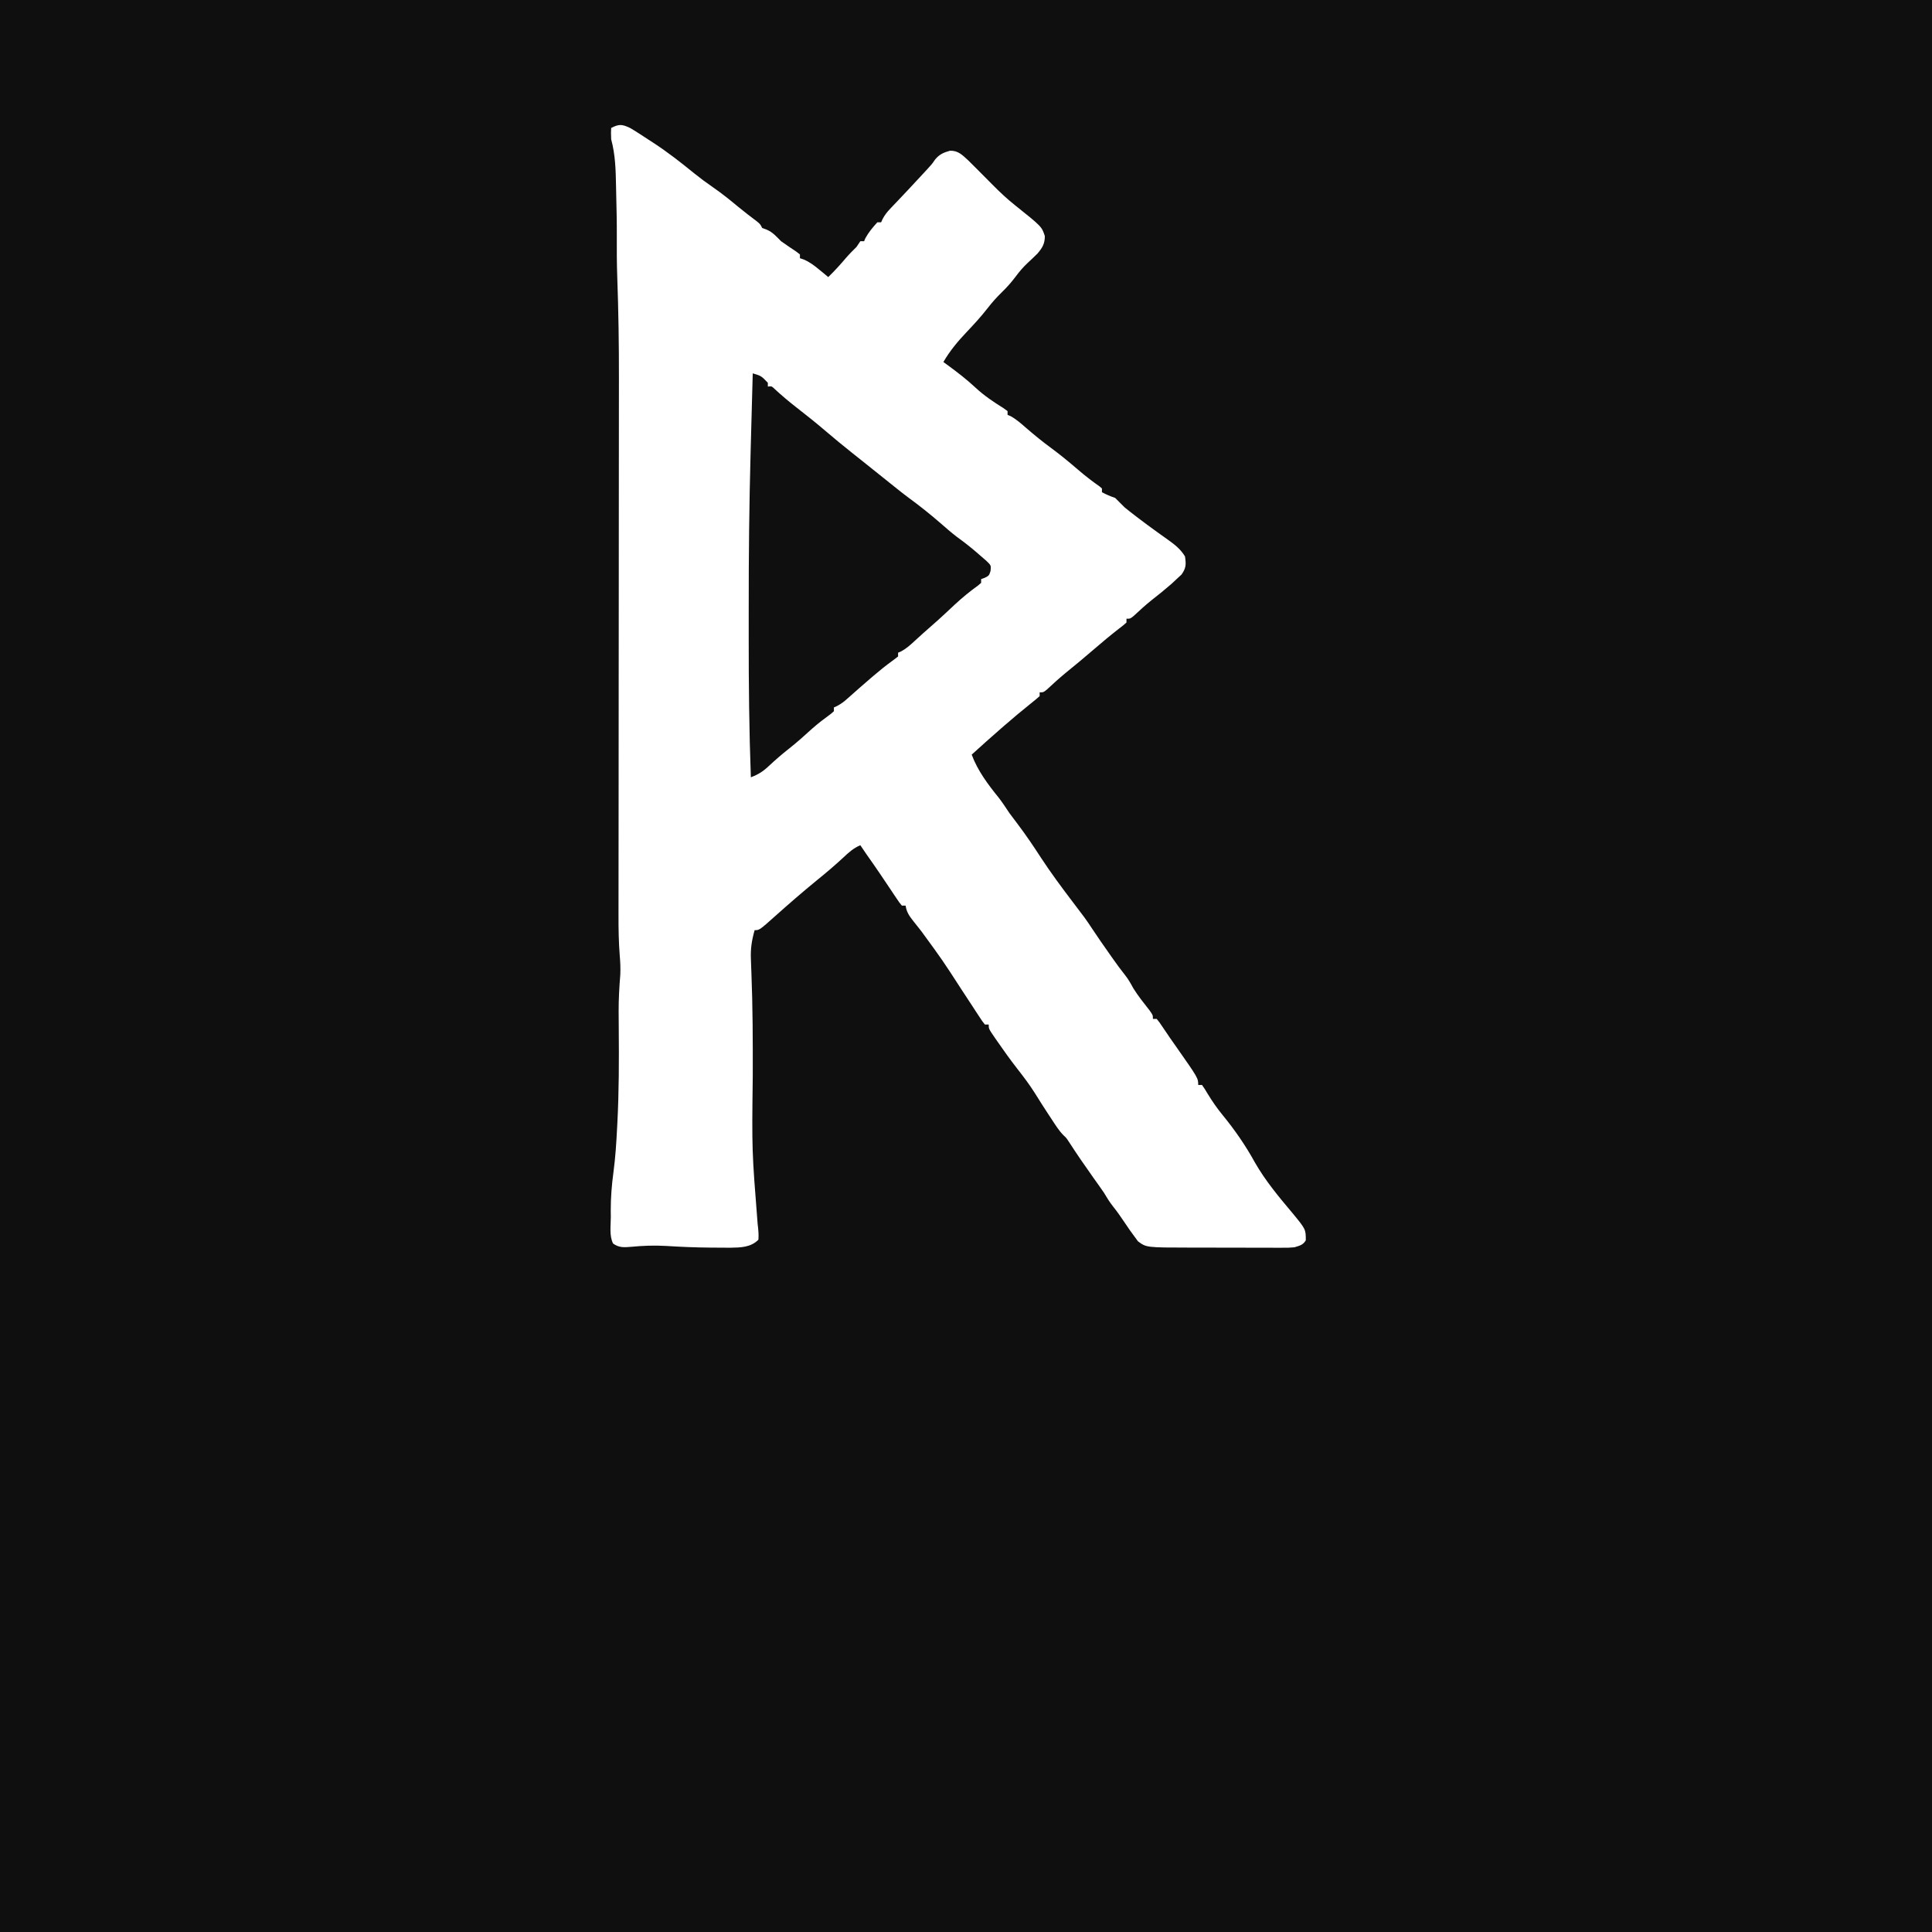 <?xml version="1.0" encoding="UTF-8"?>
<svg xmlns="http://www.w3.org/2000/svg" xmlns:xlink="http://www.w3.org/1999/xlink" version="1.1" width="16" height="16" viewBox="0 0 1000 1000" xml:space="preserve">
<desc>Created with Fabric.js 3.5.0</desc>
<defs>
</defs>
<rect x="0" y="0" width="100%" height="100%" fill="rgba(0,0,0,0.94)"/>
<g transform="matrix(0.977 0 0 0.977 500.019 500.019)" id="689317">
<g style="" vector-effect="non-scaling-stroke">
		<g transform="matrix(1 0 0 1 -4.188 -148.152)">
<path style="stroke: none; stroke-width: 1; stroke-dasharray: none; stroke-linecap: butt; stroke-dashoffset: 0; stroke-linejoin: miter; stroke-miterlimit: 4; is-custom-font: none; font-file-url: none; fill: rgb(255,255,255); fill-rule: nonzero; opacity: 1;" transform=" translate(-173.812, -295.849)" d="M 0 0 C 1.539 0.891 3.055 1.825 4.547 2.793 C 5.393 3.341 6.238 3.89 7.109 4.455 C 8.416 5.313 8.416 5.313 9.75 6.188 C 10.606 6.74 11.462 7.292 12.344 7.861 C 19.912 12.798 26.94 18.294 33.938 24 C 37.191 26.616 40.493 29.078 43.938 31.438 C 48.605 34.649 52.955 38.162 57.309 41.785 C 60.579 44.477 63.936 47.043 67.32 49.59 C 69 51 69 51 70 53 C 70.743 53.268 71.485 53.536 72.25 53.812 C 75.669 55.289 77.36 57.36 80 60 C 82.627 61.875 85.292 63.674 87.988 65.449 C 88.652 65.961 89.316 66.473 90 67 C 90 67.66 90 68.32 90 69 C 91.073 69.367 91.073 69.367 92.168 69.742 C 95.346 71.154 97.636 72.913 100.312 75.125 C 101.196 75.849 102.079 76.574 102.988 77.32 C 103.652 77.875 104.316 78.429 105 79 C 108.404 75.696 111.523 72.262 114.582 68.637 C 116.294 66.66 118.152 64.848 120 63 C 120.99 61.515 120.99 61.515 122 60 C 122.66 60 123.32 60 124 60 C 124.34 59.196 124.34 59.196 124.688 58.375 C 126.456 55.175 128.537 52.71 131 50 C 131.66 50 132.32 50 133 50 C 133.271 49.407 133.542 48.814 133.821 48.203 C 134.986 46.027 136.175 44.53 137.871 42.75 C 138.44 42.147 139.01 41.544 139.596 40.923 C 140.508 39.971 140.508 39.971 141.438 39 C 142.704 37.661 143.969 36.321 145.234 34.98 C 145.867 34.313 146.499 33.646 147.15 32.958 C 149.852 30.097 152.525 27.21 155.188 24.312 C 156.477 22.915 156.477 22.915 157.793 21.488 C 159.977 19.118 159.977 19.118 161.547 16.809 C 163.803 14 166.079 13.029 169.5 12.059 C 173.824 11.957 175.973 14.278 179.07 17.086 C 180.052 18.052 181.028 19.024 182 20 C 182.603 20.6 183.206 21.199 183.827 21.817 C 186.574 24.556 189.313 27.302 192.032 30.068 C 195.829 33.914 199.646 37.51 203.875 40.875 C 218.093 52.241 218.093 52.241 219.75 57.281 C 219.75 61.291 218.485 63.426 215.914 66.469 C 214.187 68.19 212.422 69.875 210.625 71.523 C 208.24 73.774 206.324 75.999 204.375 78.625 C 202.116 81.646 199.772 84.312 197.062 86.938 C 194.231 89.688 191.733 92.507 189.312 95.625 C 185.896 100.016 182.202 104.034 178.375 108.062 C 173.656 113.044 169.457 118.033 166 124 C 166.75 124.545 167.5 125.091 168.273 125.652 C 173.404 129.432 178.338 133.204 183 137.562 C 187.551 141.787 192.465 145.091 197.727 148.371 C 198.477 148.909 199.227 149.446 200 150 C 200 150.66 200 151.32 200 152 C 200.804 152.338 200.804 152.338 201.625 152.684 C 204.76 154.421 207.318 156.713 210 159.062 C 214.226 162.707 218.501 166.191 223 169.5 C 227.985 173.173 232.707 177.069 237.397 181.105 C 241.04 184.23 244.767 187.141 248.707 189.879 C 249.134 190.249 249.56 190.619 250 191 C 250 191.66 250 192.32 250 193 C 252.332 194.206 254.496 195.165 257 196 C 258.684 197.65 260.348 199.319 262 201 C 263.931 202.576 265.891 204.116 267.875 205.625 C 268.427 206.047 268.98 206.47 269.549 206.905 C 272.681 209.289 275.847 211.621 279.043 213.918 C 279.713 214.401 280.383 214.884 281.073 215.382 C 282.369 216.314 283.669 217.239 284.974 218.157 C 288.568 220.737 291.69 223.146 294 227 C 294.622 231.166 294.621 233.124 292.164 236.59 C 291.326 237.365 290.488 238.139 289.625 238.938 C 288.711 239.79 287.797 240.642 286.855 241.52 C 283.467 244.463 280.014 247.292 276.465 250.039 C 273.102 252.714 269.96 255.608 266.812 258.531 C 265 260 265 260 263 260 C 263 260.66 263 261.32 263 262 C 261.305 263.523 261.305 263.523 258.875 265.375 C 254.499 268.786 250.257 272.309 246.062 275.938 C 240.96 280.343 235.788 284.646 230.547 288.887 C 227.19 291.672 223.975 294.6 220.777 297.566 C 219 299 219 299 217 299 C 217 299.66 217 300.32 217 301 C 215.533 302.333 213.997 303.589 212.438 304.812 C 207.685 308.616 203.032 312.507 198.438 316.5 C 197.802 317.052 197.167 317.603 196.513 318.172 C 191.29 322.724 186.123 327.335 181 332 C 184.133 340.497 189.66 347.843 195.324 354.832 C 197.36 357.465 199.155 360.23 201 363 C 202.445 364.947 203.904 366.885 205.375 368.812 C 209.749 374.614 213.776 380.565 217.723 386.66 C 222.999 394.711 228.7 402.385 234.519 410.049 C 236.083 412.11 237.645 414.172 239.203 416.238 C 239.677 416.865 240.15 417.492 240.638 418.138 C 242.026 420.036 243.335 421.972 244.625 423.938 C 247.7 428.607 250.905 433.18 254.125 437.75 C 254.64 438.483 255.155 439.217 255.686 439.972 C 257.815 442.986 259.954 445.943 262.262 448.824 C 264.03 451.037 265.298 453.35 266.652 455.828 C 269.183 459.907 272.227 463.641 275.172 467.426 C 277 470 277 470 277 472 C 277.66 472 278.32 472 279 472 C 280.41 473.73 280.41 473.73 282.062 476.188 C 282.681 477.099 283.3 478.01 283.938 478.949 C 284.618 479.956 285.299 480.963 286 482 C 287.134 483.616 288.268 485.233 289.404 486.848 C 301 503.391 301 503.391 301 507 C 301.66 507 302.32 507 303 507 C 304.445 509.055 304.445 509.055 306.125 511.875 C 308.516 515.749 310.984 519.359 313.875 522.875 C 320.318 530.735 326.108 539.089 331 548 C 336.539 557.705 343.754 566.356 350.938 574.875 C 358 583.462 358 583.462 358 589.312 C 356.496 591.85 354.78 592.115 352 593 C 348.853 593.247 348.853 593.247 345.273 593.243 C 344.617 593.245 343.961 593.247 343.285 593.249 C 341.125 593.252 338.965 593.242 336.805 593.23 C 335.291 593.229 333.778 593.229 332.264 593.229 C 329.092 593.228 325.919 593.219 322.747 593.206 C 318.709 593.189 314.672 593.185 310.634 593.186 C 307.506 593.185 304.378 593.18 301.25 593.173 C 299.763 593.17 298.276 593.168 296.789 593.167 C 273.538 593.142 273.538 593.142 269.098 589.844 C 264.554 583.684 264.554 583.684 262.438 580.5 C 260.349 577.391 258.262 574.326 255.91 571.406 C 254.02 569.025 252.556 566.609 251 564 C 249.142 561.286 247.225 558.614 245.312 555.938 C 240.952 549.81 236.71 543.634 232.621 537.32 C 231.149 535.059 231.149 535.059 229.582 533.617 C 227.065 531.044 225.217 527.999 223.25 525 C 222.805 524.328 222.359 523.656 221.9 522.963 C 219.373 519.136 216.915 515.274 214.5 511.375 C 211.596 506.768 208.35 502.491 204.995 498.211 C 201.468 493.682 198.14 489.033 194.875 484.312 C 194.147 483.269 194.147 483.269 193.403 482.204 C 190 477.243 190 477.243 190 475 C 189.34 475 188.68 475 188 475 C 186.646 473.31 186.646 473.31 185.094 470.934 C 184.52 470.063 183.945 469.192 183.354 468.294 C 182.742 467.351 182.13 466.409 181.5 465.438 C 180.872 464.483 180.244 463.528 179.597 462.544 C 178.324 460.607 177.053 458.668 175.785 456.728 C 165.522 440.874 165.522 440.874 154.383 425.641 C 153.927 425.058 153.471 424.476 153.002 423.875 C 152.103 422.733 151.199 421.596 150.287 420.464 C 148.127 417.727 146.458 415.512 146 412 C 145.34 412 144.68 412 144 412 C 142.691 410.415 142.691 410.415 141.207 408.195 C 140.662 407.388 140.117 406.581 139.556 405.75 C 138.981 404.884 138.405 404.017 137.812 403.125 C 136.636 401.377 135.459 399.63 134.281 397.883 C 133.715 397.039 133.149 396.195 132.566 395.325 C 130.182 391.786 127.729 388.299 125.27 384.812 C 124.157 383.224 123.076 381.614 122 380 C 118.32 381.562 115.835 383.836 112.938 386.562 C 108.419 390.759 103.755 394.704 98.957 398.582 C 91.467 404.707 84.152 411.054 76.938 417.5 C 68.531 425 68.531 425 66 425 C 64.488 430.345 63.787 434.752 64.023 440.352 C 64.076 441.826 64.128 443.301 64.18 444.776 C 64.228 445.953 64.228 445.953 64.276 447.154 C 65.013 465.608 65.06 484.055 65.006 502.521 C 64.525 541.677 64.525 541.677 67.598 580.664 C 67.941 583.514 68.243 586.141 68 589 C 63.913 593.087 58.622 593.129 53.113 593.23 C 50.846 593.228 48.579 593.213 46.312 593.188 C 45.115 593.182 43.918 593.176 42.684 593.17 C 34.761 593.106 26.878 592.79 18.972 592.284 C 12.722 591.925 6.606 592.163 0.376 592.769 C -3.323 593.092 -5.918 593.228 -9 591 C -11.075 586.85 -10.185 581.433 -10.188 576.875 C -10.2 575.778 -10.212 574.681 -10.225 573.551 C -10.237 566.664 -9.708 559.979 -8.784 553.164 C -7.757 545.484 -7.278 537.797 -6.875 530.062 C -6.832 529.277 -6.79 528.491 -6.746 527.681 C -5.848 510.729 -5.847 493.786 -5.986 476.815 C -6 474.826 -6.014 472.837 -6.027 470.848 C -6.034 469.893 -6.04 468.939 -6.047 467.956 C -6.064 461.469 -5.7 455.106 -5.173 448.64 C -5.008 445.161 -5.158 441.901 -5.465 438.434 C -6.02 431.314 -6.135 424.256 -6.114 417.118 C -6.113 415.779 -6.113 414.441 -6.114 413.103 C -6.114 409.468 -6.108 405.834 -6.101 402.199 C -6.095 398.261 -6.094 394.323 -6.093 390.386 C -6.09 383.57 -6.084 376.754 -6.075 369.939 C -6.063 360.05 -6.057 350.161 -6.052 340.272 C -6.045 324.179 -6.034 308.086 -6.021 291.992 C -6.019 290.55 -6.019 290.55 -6.018 289.078 C -6.011 281.288 -6.004 273.497 -5.997 265.706 C -5.991 258.922 -5.985 252.138 -5.979 245.354 C -5.979 244.4 -5.978 243.445 -5.977 242.461 C -5.963 226.445 -5.954 210.43 -5.947 194.415 C -5.942 184.574 -5.934 174.732 -5.921 164.89 C -5.913 158.121 -5.908 151.351 -5.906 144.581 C -5.905 140.697 -5.902 136.812 -5.894 132.928 C -5.86 114.876 -6.131 96.869 -6.781 78.828 C -7.031 71.661 -7.059 64.507 -7.013 57.337 C -6.974 50.165 -7.142 42.995 -7.317 35.826 C -7.356 34.174 -7.391 32.522 -7.422 30.871 C -7.581 22.372 -7.762 14.257 -10 6 C -10.125 2.438 -10.125 2.438 -10 0 C -5.804 -2.158 -4.201 -1.98 0 0 Z M 65 130 C 64.706 140.447 64.424 150.894 64.149 161.342 C 64.056 164.909 63.96 168.477 63.863 172.044 C 63.121 199.454 62.84 226.847 62.87 254.267 C 62.875 259.537 62.872 264.806 62.866 270.076 C 62.844 294.735 63.094 319.357 64 344 C 68.037 342.487 70.547 340.855 73.688 337.875 C 77.033 334.772 80.41 331.816 84 329 C 88.354 325.573 92.443 321.921 96.527 318.18 C 99.679 315.402 102.994 312.89 106.383 310.41 C 106.916 309.945 107.45 309.479 108 309 C 108 308.34 108 307.68 108 307 C 108.59 306.729 109.181 306.459 109.789 306.18 C 111.983 305.009 113.541 303.793 115.375 302.125 C 119.219 298.692 123.094 295.299 127 291.938 C 127.605 291.416 128.21 290.894 128.834 290.356 C 132.096 287.564 135.394 284.896 138.875 282.375 C 140.422 281.199 140.422 281.199 142 280 C 142 279.34 142 278.68 142 278 C 142.562 277.756 143.124 277.513 143.703 277.262 C 146.44 275.758 148.458 273.933 150.75 271.812 C 153.743 269.068 156.737 266.339 159.812 263.688 C 162.274 261.55 164.688 259.37 167.07 257.145 C 168.193 256.096 169.315 255.048 170.438 254 C 170.994 253.48 171.55 252.961 172.123 252.425 C 176.059 248.781 180.135 245.447 184.488 242.305 C 184.987 241.874 185.486 241.444 186 241 C 186 240.34 186 239.68 186 239 C 186.639 238.773 187.279 238.546 187.938 238.312 C 190.182 237.155 190.182 237.155 190.969 234.758 C 191.302 231.769 191.302 231.769 188.754 229.316 C 187.706 228.381 186.641 227.464 185.562 226.562 C 185.005 226.075 184.447 225.588 183.873 225.086 C 180.448 222.124 176.92 219.351 173.242 216.711 C 170.129 214.335 167.204 211.757 164.25 209.188 C 158.87 204.518 153.371 200.148 147.621 195.938 C 145.026 194.019 142.509 192.029 140 190 C 139.233 189.386 138.466 188.773 137.676 188.141 C 125 178 125 178 122.488 175.988 C 120.864 174.69 119.236 173.396 117.605 172.105 C 112.913 168.383 108.305 164.577 103.75 160.688 C 98.576 156.271 93.282 152.037 87.906 147.869 C 83.94 144.781 80.139 141.566 76.453 138.145 C 75.046 136.794 75.046 136.794 73 137 C 73 136.34 73 135.68 73 135 C 69.52 131.364 69.52 131.364 65 130 Z" stroke-linecap="round"/>
</g>
</g>
</g>
</svg>
